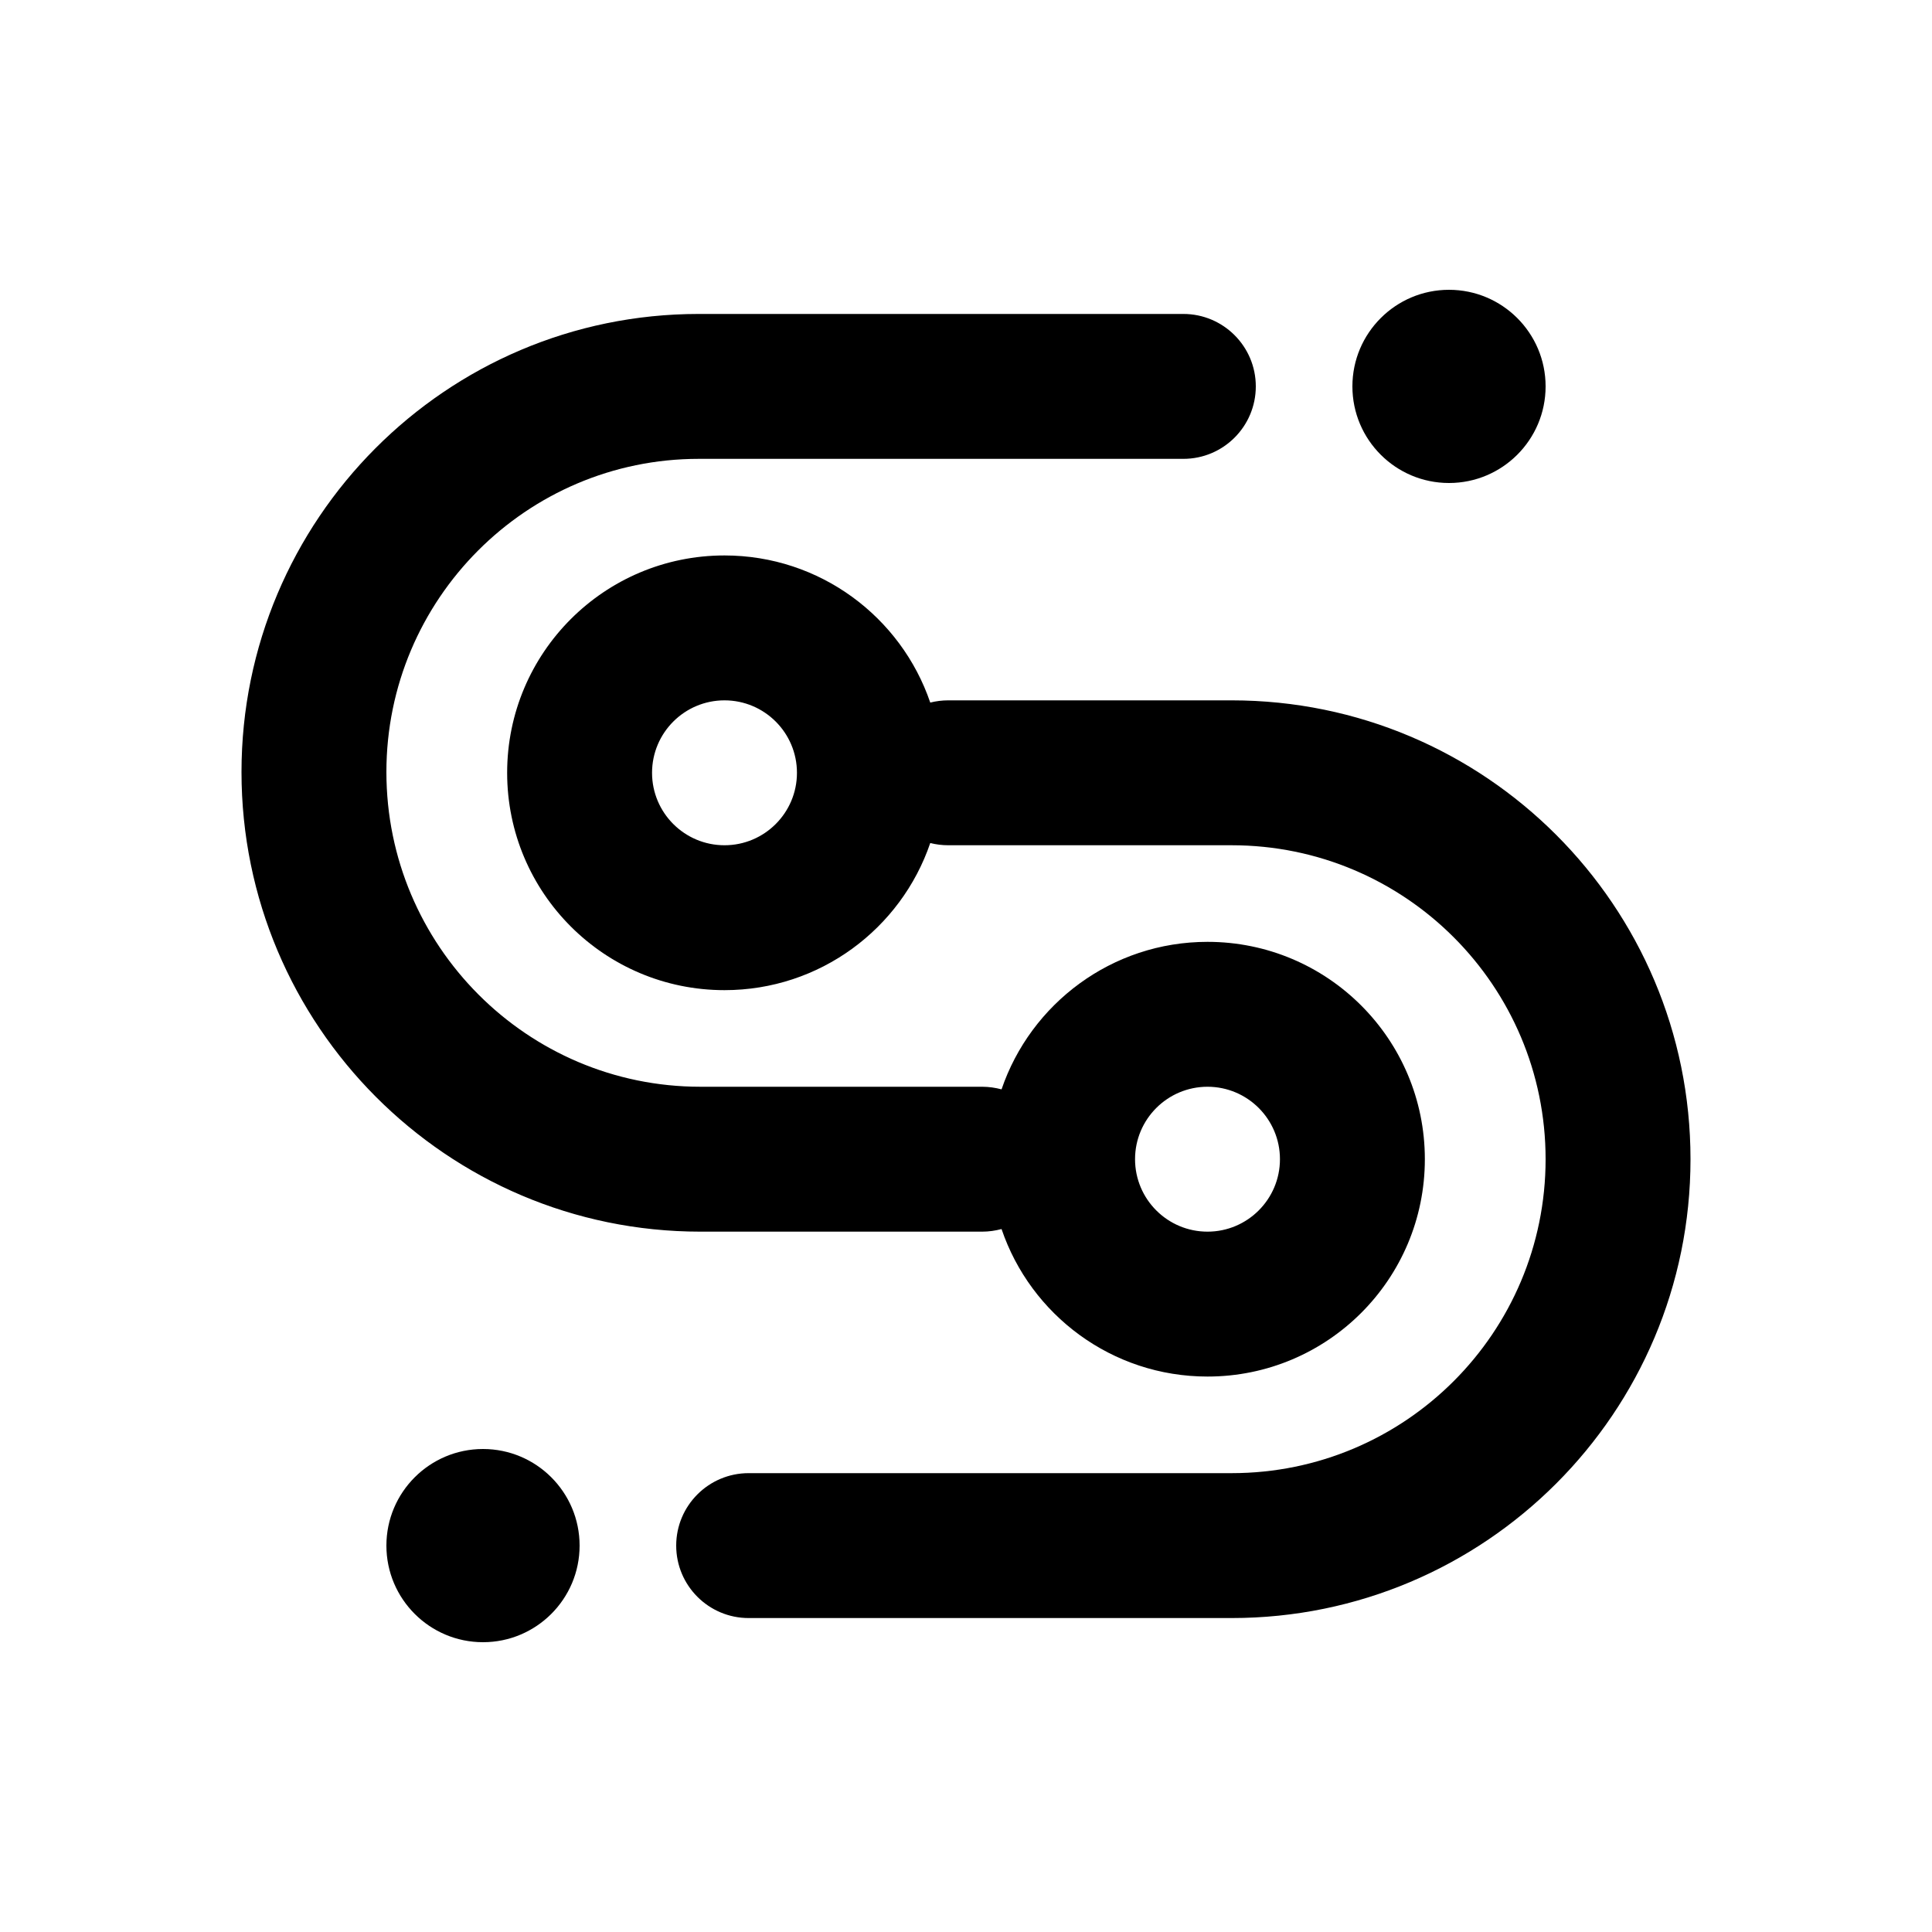 <svg xmlns="http://www.w3.org/2000/svg" viewBox="0 0 20 20"><path d="M15 5c.552 0 1-.448 1-1s-.448-1-1-1-1 .448-1 1 .448 1 1 1Z"/><path fill-rule="evenodd" d="M10.167 12.75c.07 0 .137-.01.201-.027.301.888 1.142 1.527 2.132 1.527 1.243 0 2.25-1.007 2.25-2.25s-1.007-2.25-2.25-2.25c-.99 0-1.83.64-2.132 1.527-.064-.017-.131-.027-.201-.027h-2.917c-1.793 0-3.25-1.461-3.25-3.258 0-1.788 1.45-3.242 3.233-3.242h5.017c.414 0 .75-.336.75-.75s-.336-.75-.75-.75h-5.017c-2.616 0-4.733 2.13-4.733 4.742 0 2.621 2.125 4.758 4.75 4.758h2.917Zm2.333-1.5c-.414 0-.75.336-.75.75s.336.75.75.75.75-.336.75-.75-.336-.75-.75-.75Z"/><path fill-rule="evenodd" d="M12.75 16.75c2.623 0 4.75-2.127 4.75-4.75s-2.127-4.75-4.75-4.75h-2.933c-.065 0-.127.008-.187.023-.302-.886-1.142-1.523-2.13-1.523-1.243 0-2.25 1.007-2.25 2.25s1.007 2.25 2.25 2.25c.988 0 1.828-.637 2.13-1.523.06.015.122.023.187.023h2.933c1.795 0 3.25 1.455 3.25 3.25s-1.455 3.25-3.25 3.25h-5c-.414 0-.75.336-.75.75s.336.75.75.75h5Zm-6-8.75c0-.414.336-.75.75-.75s.75.336.75.75-.336.75-.75.75-.75-.336-.75-.75Z"/><path d="M6 16c0 .552-.448 1-1 1s-1-.448-1-1 .448-1 1-1 1 .448 1 1Z"/></svg>